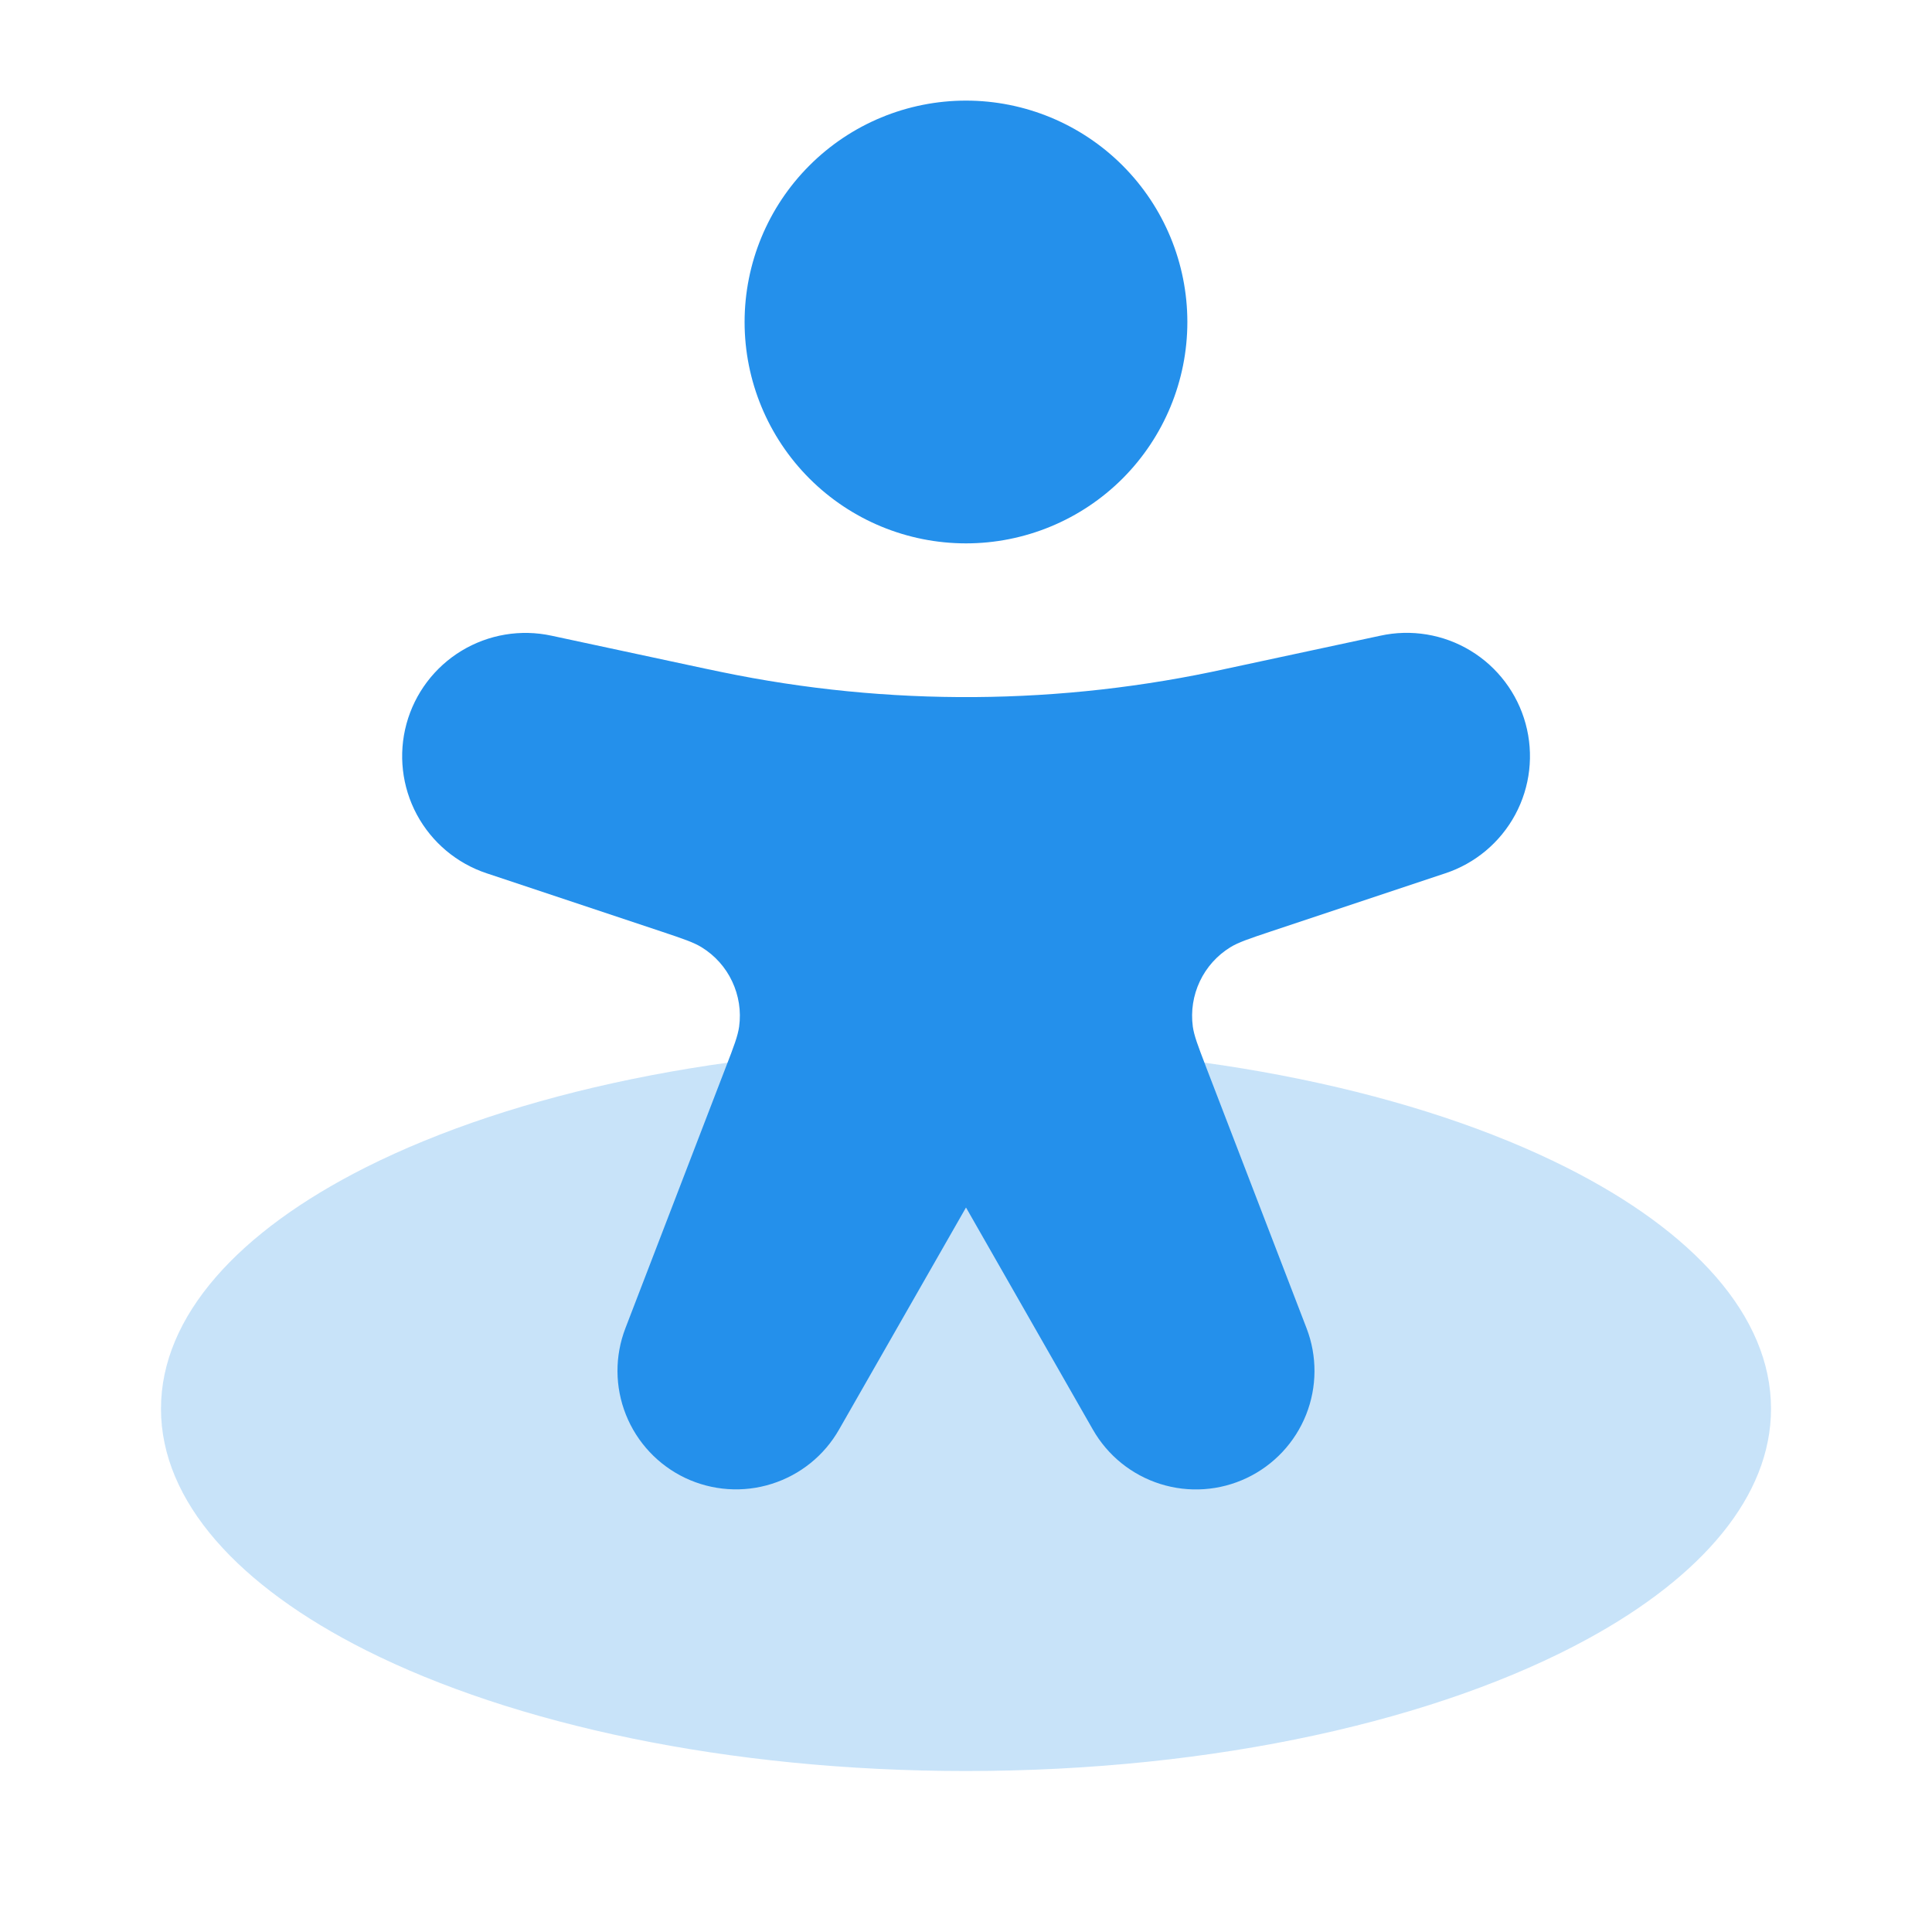 <svg width="40" height="40" viewBox="0 0 40 40" fill="none" xmlns="http://www.w3.org/2000/svg">
<path opacity="0.25" d="M32.862 33.937C35.239 32.642 36.667 30.978 36.667 29.167C36.667 27.247 35.062 25.493 32.423 24.167C29.372 22.633 24.937 21.667 20 21.667C15.063 21.667 10.629 22.633 7.577 24.167C4.939 25.493 3.333 27.247 3.333 29.167C3.333 31.087 4.939 32.84 7.577 34.167C10.629 35.7 15.063 36.667 20 36.667C25.178 36.667 29.803 35.605 32.862 33.937Z" fill="#2490EB"/>
<path d="M16.759 3.426C15.899 4.285 15.416 5.451 15.416 6.667C15.416 7.882 15.899 9.048 16.759 9.908C17.618 10.767 18.784 11.25 20 11.25C21.215 11.25 22.381 10.767 23.241 9.908C24.1 9.048 24.583 7.882 24.583 6.667C24.583 5.451 24.1 4.285 23.241 3.426C22.381 2.566 21.215 2.083 20 2.083C18.784 2.083 17.618 2.566 16.759 3.426Z" fill="#2490EB"/>
<path d="M10.08 18.082L13.705 19.29C14.143 19.437 14.361 19.51 14.526 19.612C14.801 19.781 15.021 20.026 15.158 20.318C15.296 20.61 15.347 20.935 15.303 21.255C15.276 21.447 15.195 21.662 15.028 22.093L12.95 27.495C12.726 28.073 12.729 28.714 12.959 29.29C13.188 29.865 13.627 30.333 14.186 30.599C14.746 30.864 15.386 30.909 15.977 30.722C16.568 30.536 17.067 30.134 17.373 29.595L20 25L22.626 29.597C22.933 30.135 23.431 30.538 24.023 30.724C24.614 30.91 25.253 30.866 25.813 30.6C26.373 30.334 26.811 29.867 27.041 29.291C27.27 28.716 27.273 28.075 27.05 27.497L24.971 22.093L24.96 22.063C24.802 21.651 24.722 21.442 24.696 21.255C24.653 20.935 24.703 20.61 24.841 20.318C24.979 20.026 25.198 19.781 25.473 19.612C25.638 19.51 25.856 19.437 26.295 19.29L29.92 18.082C30.542 17.877 31.061 17.442 31.372 16.865C31.682 16.289 31.759 15.615 31.586 14.983C31.414 14.352 31.005 13.81 30.445 13.471C29.885 13.132 29.216 13.021 28.576 13.162L25.415 13.84C21.966 14.605 18.394 14.63 14.935 13.913L14.585 13.84L11.421 13.162C10.782 13.023 10.114 13.135 9.555 13.474C8.996 13.813 8.588 14.354 8.416 14.985C8.244 15.616 8.321 16.289 8.63 16.865C8.94 17.441 9.459 17.877 10.08 18.082Z" fill="#2490EB"/>
</svg>
